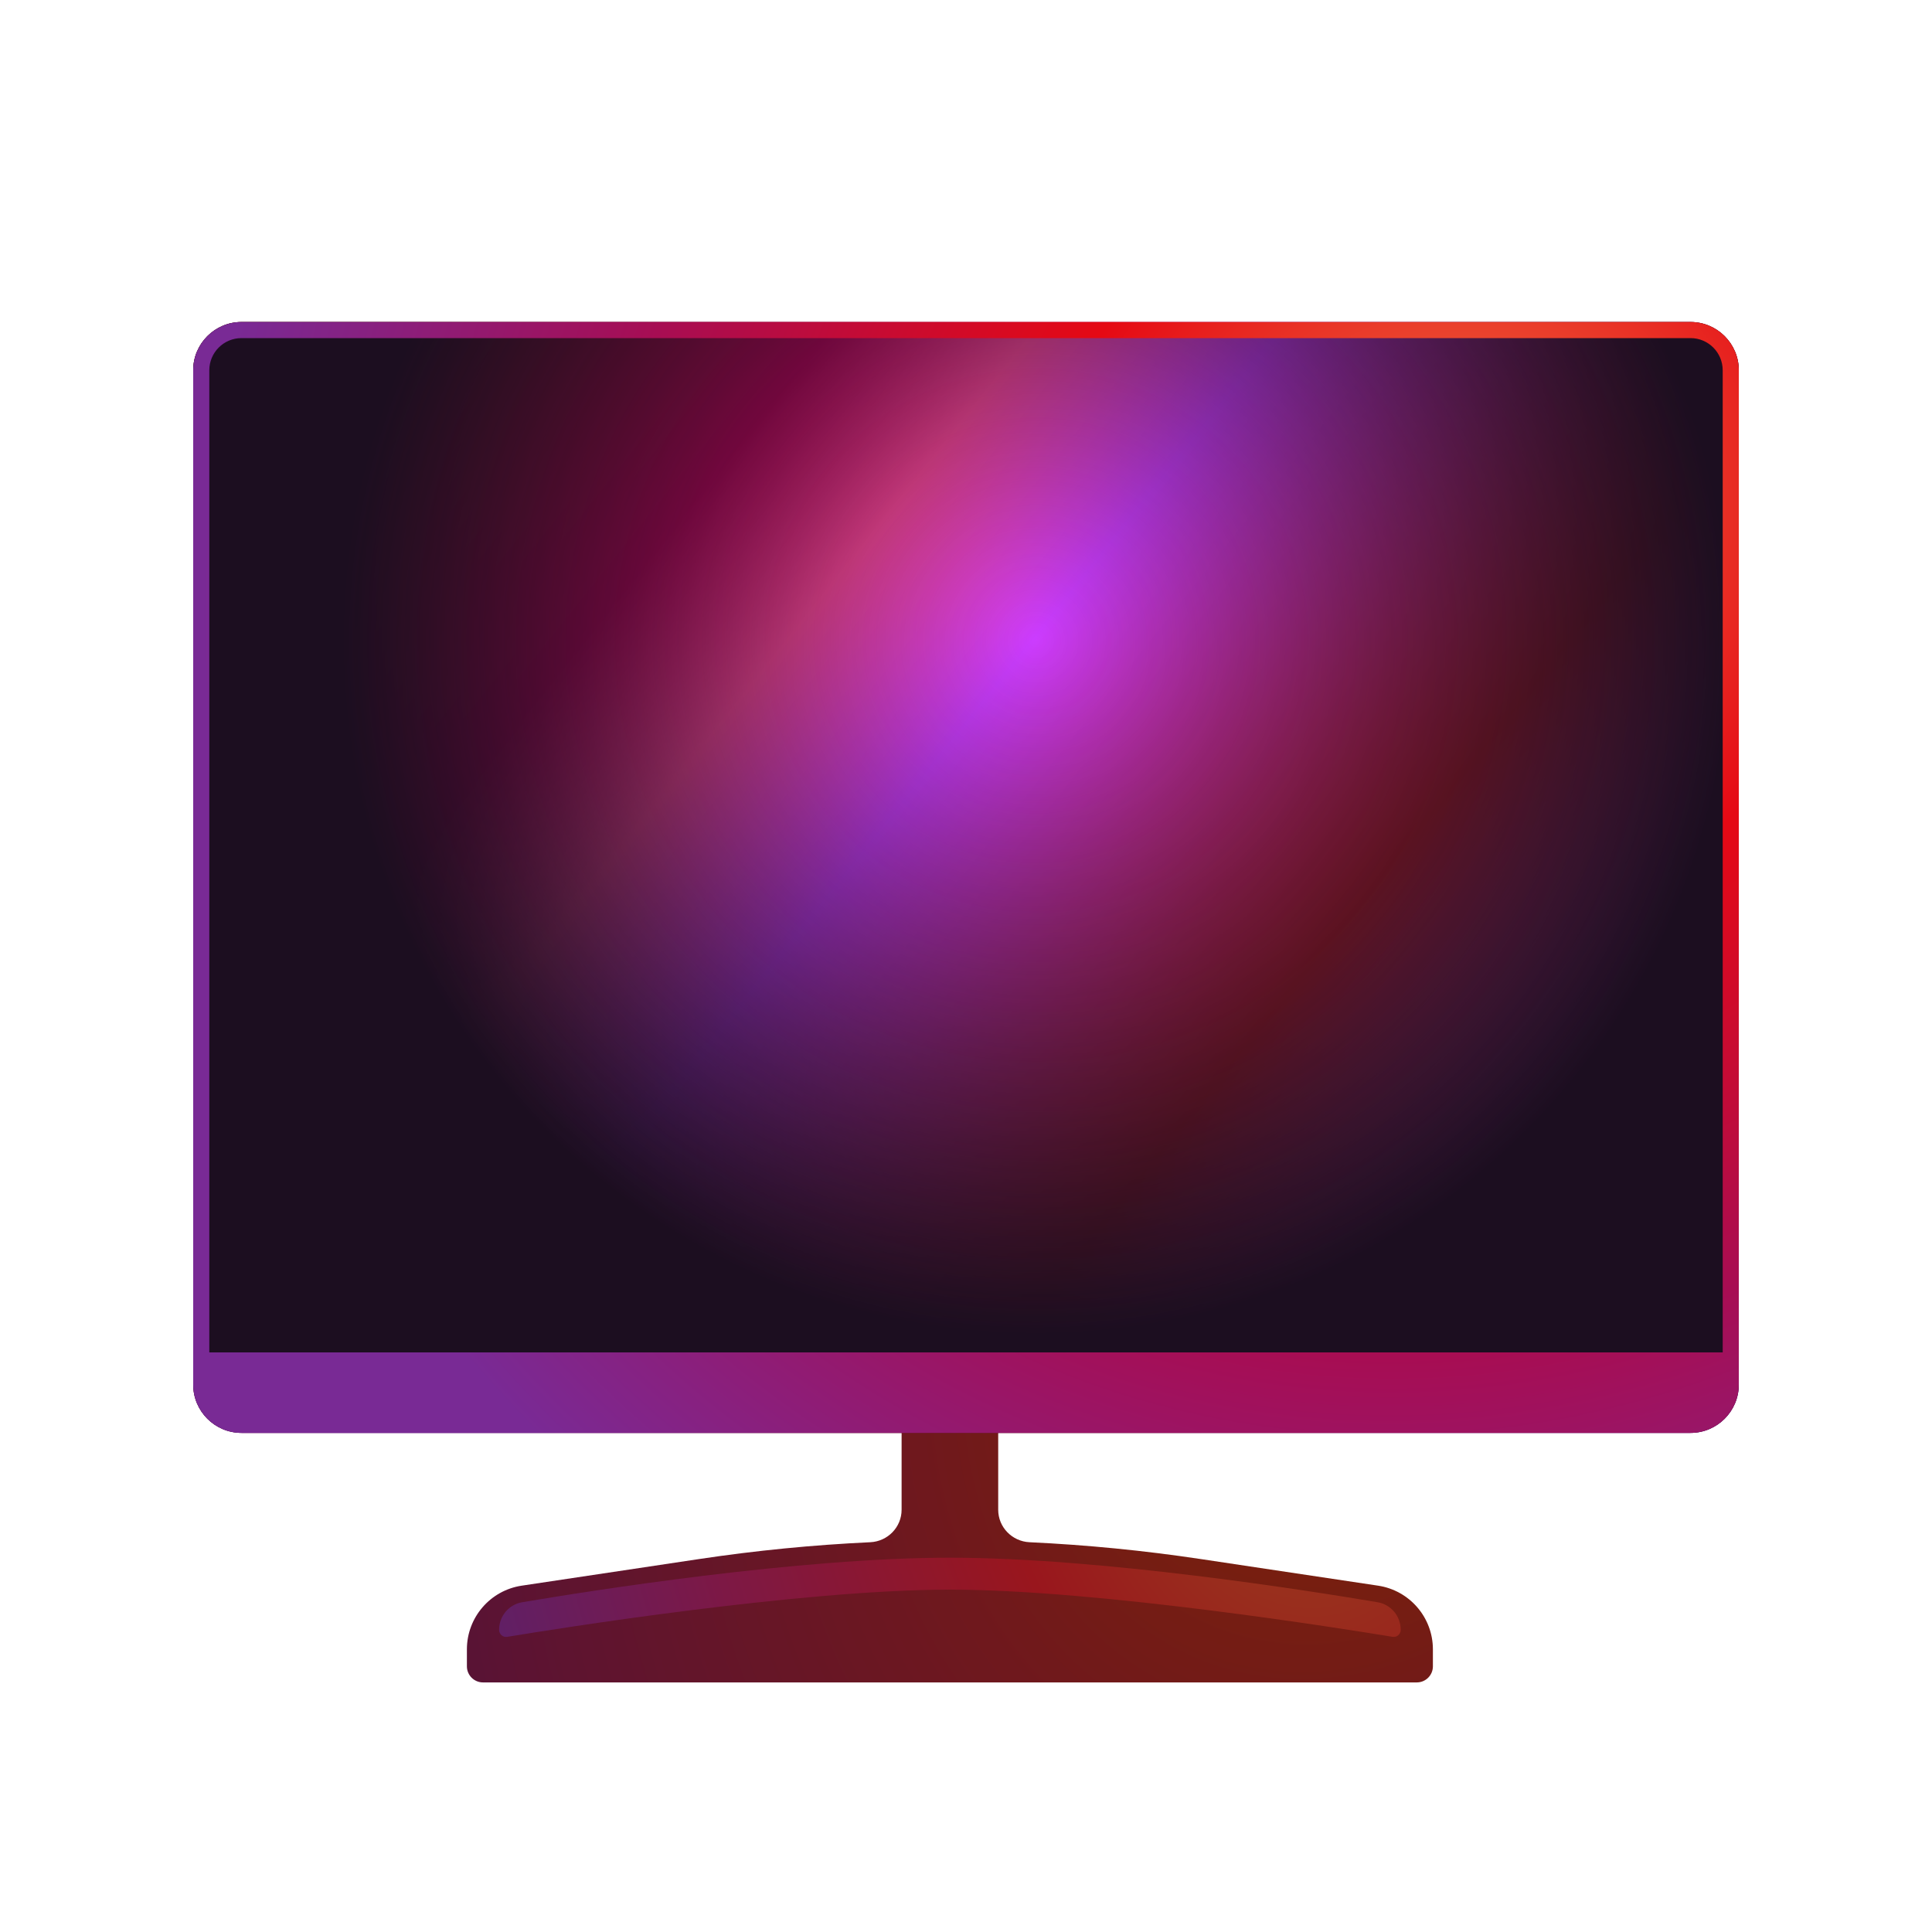 <svg fill="none" xmlns="http://www.w3.org/2000/svg" viewBox="0 0 72 72" height="72" width="72">
  <g id="television-core-small">
    <path fill="url(#paint0_radial_5179_1308)" d="M37.2 53.399C37.2 52.736 36.663 52.199 36 52.199H34.8C34.137 52.199 33.6 52.736 33.6 53.399V56.264C33.6 56.913 33.083 57.443 32.435 57.474C30.301 57.574 28.172 57.783 26.055 58.101L19.444 59.093C18.269 59.269 17.4 60.278 17.4 61.466V62.099C17.4 62.43 17.669 62.699 18 62.699H52.8C53.131 62.699 53.4 62.43 53.4 62.099V61.466C53.4 60.278 52.531 59.269 51.356 59.093L44.745 58.101C42.628 57.783 40.499 57.574 38.365 57.474C37.717 57.443 37.2 56.913 37.2 56.264V53.399Z" clip-rule="evenodd" fill-rule="evenodd" id="Vector"></path>
    <path fill="url(#paint1_radial_5179_1308)" d="M18.6 60.739C18.6 60.231 18.959 59.796 19.46 59.711C22.02 59.278 29.759 58.051 35.4 58.051C41.041 58.051 48.78 59.278 51.34 59.711C51.841 59.796 52.2 60.231 52.2 60.739C52.2 60.902 52.057 61.027 51.897 61C50.122 60.707 40.97 59.241 35.4 59.241C29.829 59.241 20.678 60.707 18.903 61C18.742 61.027 18.6 60.902 18.6 60.739Z" id="Vector_2"></path>
    <path fill="url(#paint2_linear_5179_1308)" d="M63 12H9C8.006 12 7.2 12.806 7.2 13.8V51.6C7.2 52.594 8.006 53.4 9 53.4H63C63.994 53.4 64.8 52.594 64.8 51.6V13.8C64.8 12.806 63.994 12 63 12Z" id="Vector_3"></path>
    <path fill="url(#paint3_radial_5179_1308)" d="M63 12H9C8.006 12 7.2 12.806 7.2 13.8V51.6C7.2 52.594 8.006 53.4 9 53.4H63C63.994 53.4 64.8 52.594 64.8 51.6V13.8C64.8 12.806 63.994 12 63 12Z" id="Vector_4"></path>
    <path fill="url(#paint4_radial_5179_1308)" d="M9 12.6H63C63.663 12.6 64.2 13.137 64.2 13.8V50.4H7.8V13.8C7.8 13.137 8.337 12.6 9 12.6ZM7.2 50.4V13.8C7.2 12.806 8.006 12 9 12H63C63.994 12 64.8 12.806 64.8 13.8V50.4V51.6C64.8 52.594 63.994 53.4 63 53.4H9C8.006 53.4 7.2 52.594 7.2 51.6V50.4Z" clip-rule="evenodd" fill-rule="evenodd" id="Vector_5"></path>
    <path fill="url(#paint5_radial_5179_1308)" d="M35.4 52.8C36.394 52.8 37.2 52.397 37.2 51.9C37.2 51.403 36.394 51 35.4 51C34.406 51 33.6 51.403 33.6 51.9C33.6 52.397 34.406 52.8 35.4 52.8Z" id="Vector_6"></path>
  </g>
  <defs>
    <radialGradient gradientTransform="translate(50.327 49.372) rotate(118.526) scale(55.158 46.287)" gradientUnits="userSpaceOnUse" r="1" cy="0" cx="0" id="paint0_radial_5179_1308">
      <stop stop-color="#802600"></stop>
      <stop stop-color="#6F181D" offset="0.333"></stop>
      <stop stop-color="#5B1333" offset="0.667"></stop>
      <stop stop-color="#391945" offset="1"></stop>
    </radialGradient>
    <radialGradient gradientTransform="translate(48.108 53.613) rotate(158.116) scale(32.727 42.219)" gradientUnits="userSpaceOnUse" r="1" cy="0" cx="0" id="paint1_radial_5179_1308">
      <stop stop-color="#99421D"></stop>
      <stop stop-color="#99161D" offset="0.333"></stop>
      <stop stop-color="#7D1845" offset="0.667"></stop>
      <stop stop-color="#59216E" offset="1"></stop>
    </radialGradient>
    <linearGradient gradientUnits="userSpaceOnUse" y2="51.481" x2="56.175" y1="14.957" x1="10.473" id="paint2_linear_5179_1308">
      <stop stop-color="#99161D"></stop>
      <stop stop-color="#CA005B" offset="0.245"></stop>
      <stop stop-color="#FF479A" offset="0.347"></stop>
      <stop stop-color="#CC3CFF" offset="0.469"></stop>
      <stop stop-color="#BC1A22" offset="0.736"></stop>
      <stop stop-color="#C94FF5" offset="1"></stop>
    </linearGradient>
    <radialGradient gradientTransform="translate(38.618 23.829) rotate(90) scale(25.957 25.855)" gradientUnits="userSpaceOnUse" r="1" cy="0" cx="0" id="paint3_radial_5179_1308">
      <stop stop-opacity="0" stop-color="#1C0E20"></stop>
      <stop stop-color="#1C0E20" offset="1"></stop>
    </radialGradient>
    <radialGradient gradientTransform="translate(54 20.194) rotate(144.293) scale(47.29 44.823)" gradientUnits="userSpaceOnUse" r="1" cy="0" cx="0" id="paint4_radial_5179_1308">
      <stop stop-color="#EF7744"></stop>
      <stop stop-color="#E50914" offset="0.333"></stop>
      <stop stop-color="#A70D53" offset="0.667"></stop>
      <stop stop-color="#792A95" offset="1"></stop>
    </radialGradient></defs></svg>